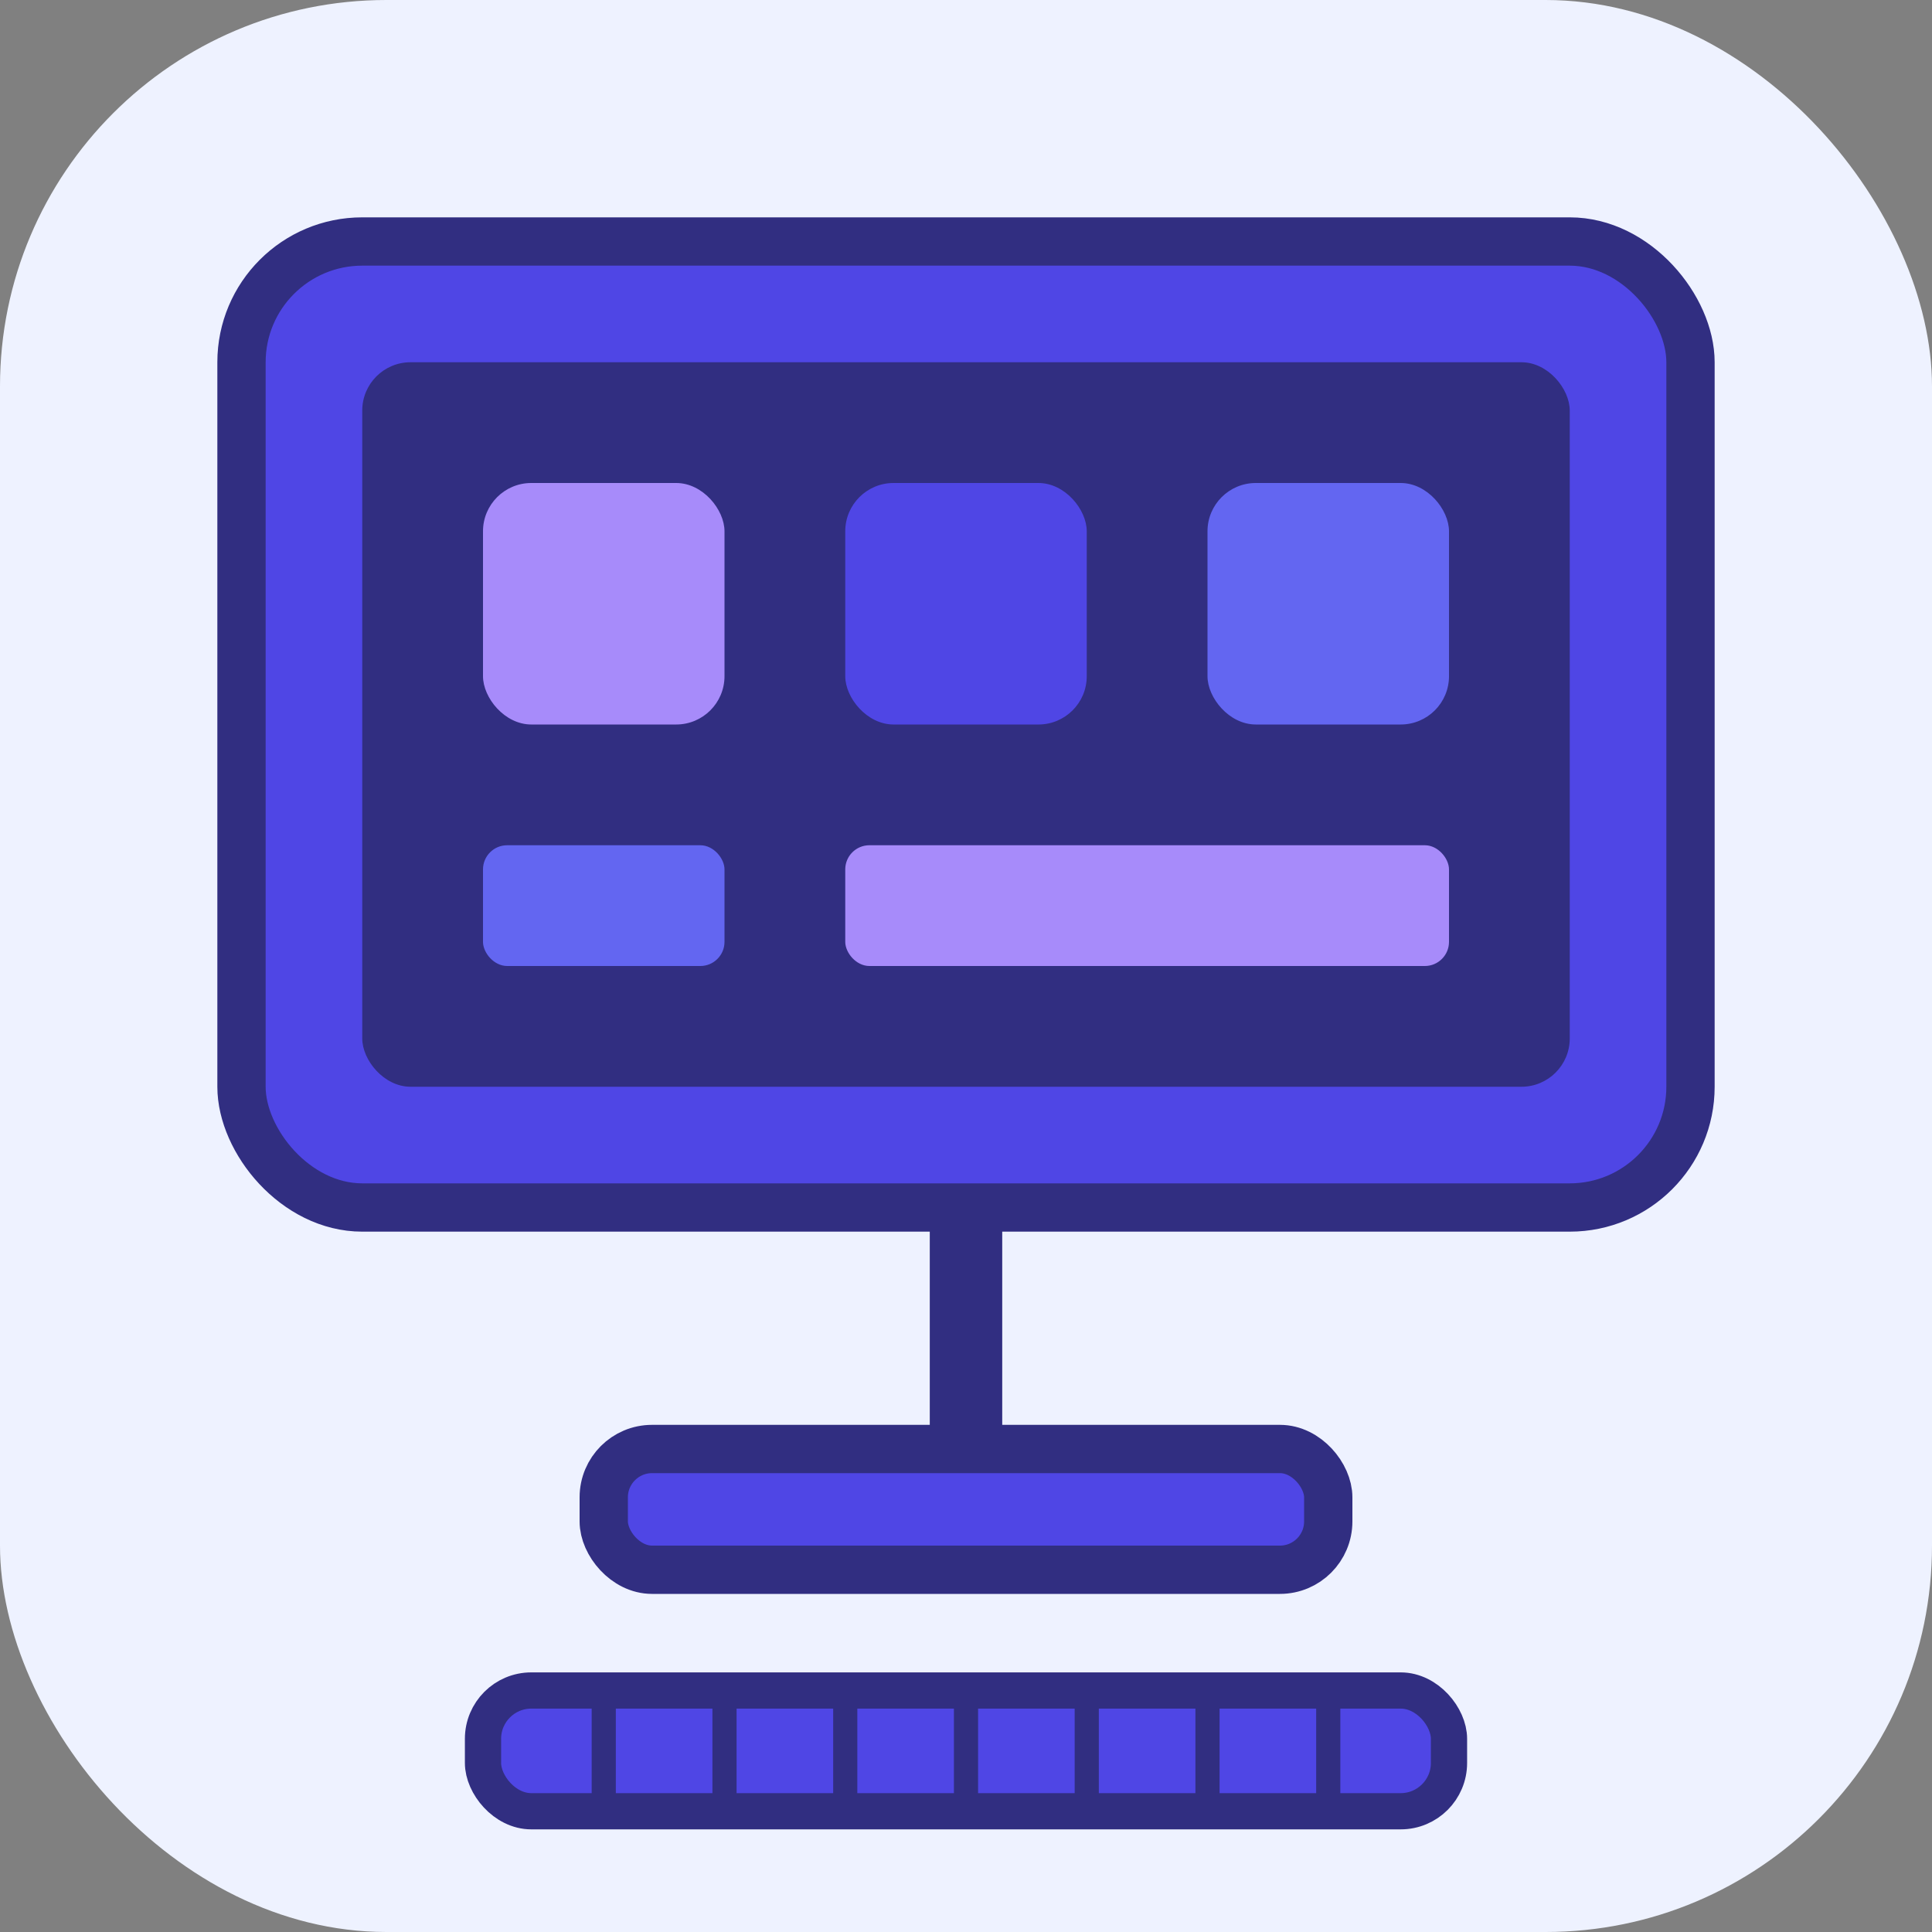 <svg width="80" height="80" viewBox="0 0 80 80" fill="none" xmlns="http://www.w3.org/2000/svg">
  <rect x="0" y="0" width="80" height="80" fill="#808080" stroke="none"/>
  <rect width="80" height="80" rx="16" fill="#EEF2FF"/>
  <rect x="10" y="10" width="60" height="40" rx="5" fill="#4F46E5" stroke="#312E81" stroke-width="2"/>
  <rect x="15" y="15" width="50" height="30" rx="2" fill="#312E81"/>
  
  <!-- Game elements -->
  <rect x="20" y="20" width="10" height="10" rx="2" fill="#A78BFA"/>
  <rect x="35" y="20" width="10" height="10" rx="2" fill="#4F46E5"/>
  <rect x="50" y="20" width="10" height="10" rx="2" fill="#6366F1"/>
  <rect x="20" y="35" width="10" height="5" rx="1" fill="#6366F1"/>
  <rect x="35" y="35" width="25" height="5" rx="1" fill="#A78BFA"/>
  
  <!-- Monitor stand -->
  <path d="M40 50L40 60" stroke="#312E81" stroke-width="3"/>
  <rect x="25" y="60" width="30" height="5" rx="2" fill="#4F46E5" stroke="#312E81" stroke-width="2"/>
  
  <!-- Keyboard -->
  <rect x="20" y="70" width="40" height="5" rx="2" fill="#4F46E5" stroke="#312E81" stroke-width="1.5"/>
  <path d="M25 70L25 75" stroke="#312E81" stroke-width="1"/>
  <path d="M30 70L30 75" stroke="#312E81" stroke-width="1"/>
  <path d="M35 70L35 75" stroke="#312E81" stroke-width="1"/>
  <path d="M40 70L40 75" stroke="#312E81" stroke-width="1"/>
  <path d="M45 70L45 75" stroke="#312E81" stroke-width="1"/>
  <path d="M50 70L50 75" stroke="#312E81" stroke-width="1"/>
  <path d="M55 70L55 75" stroke="#312E81" stroke-width="1"/>
</svg> 